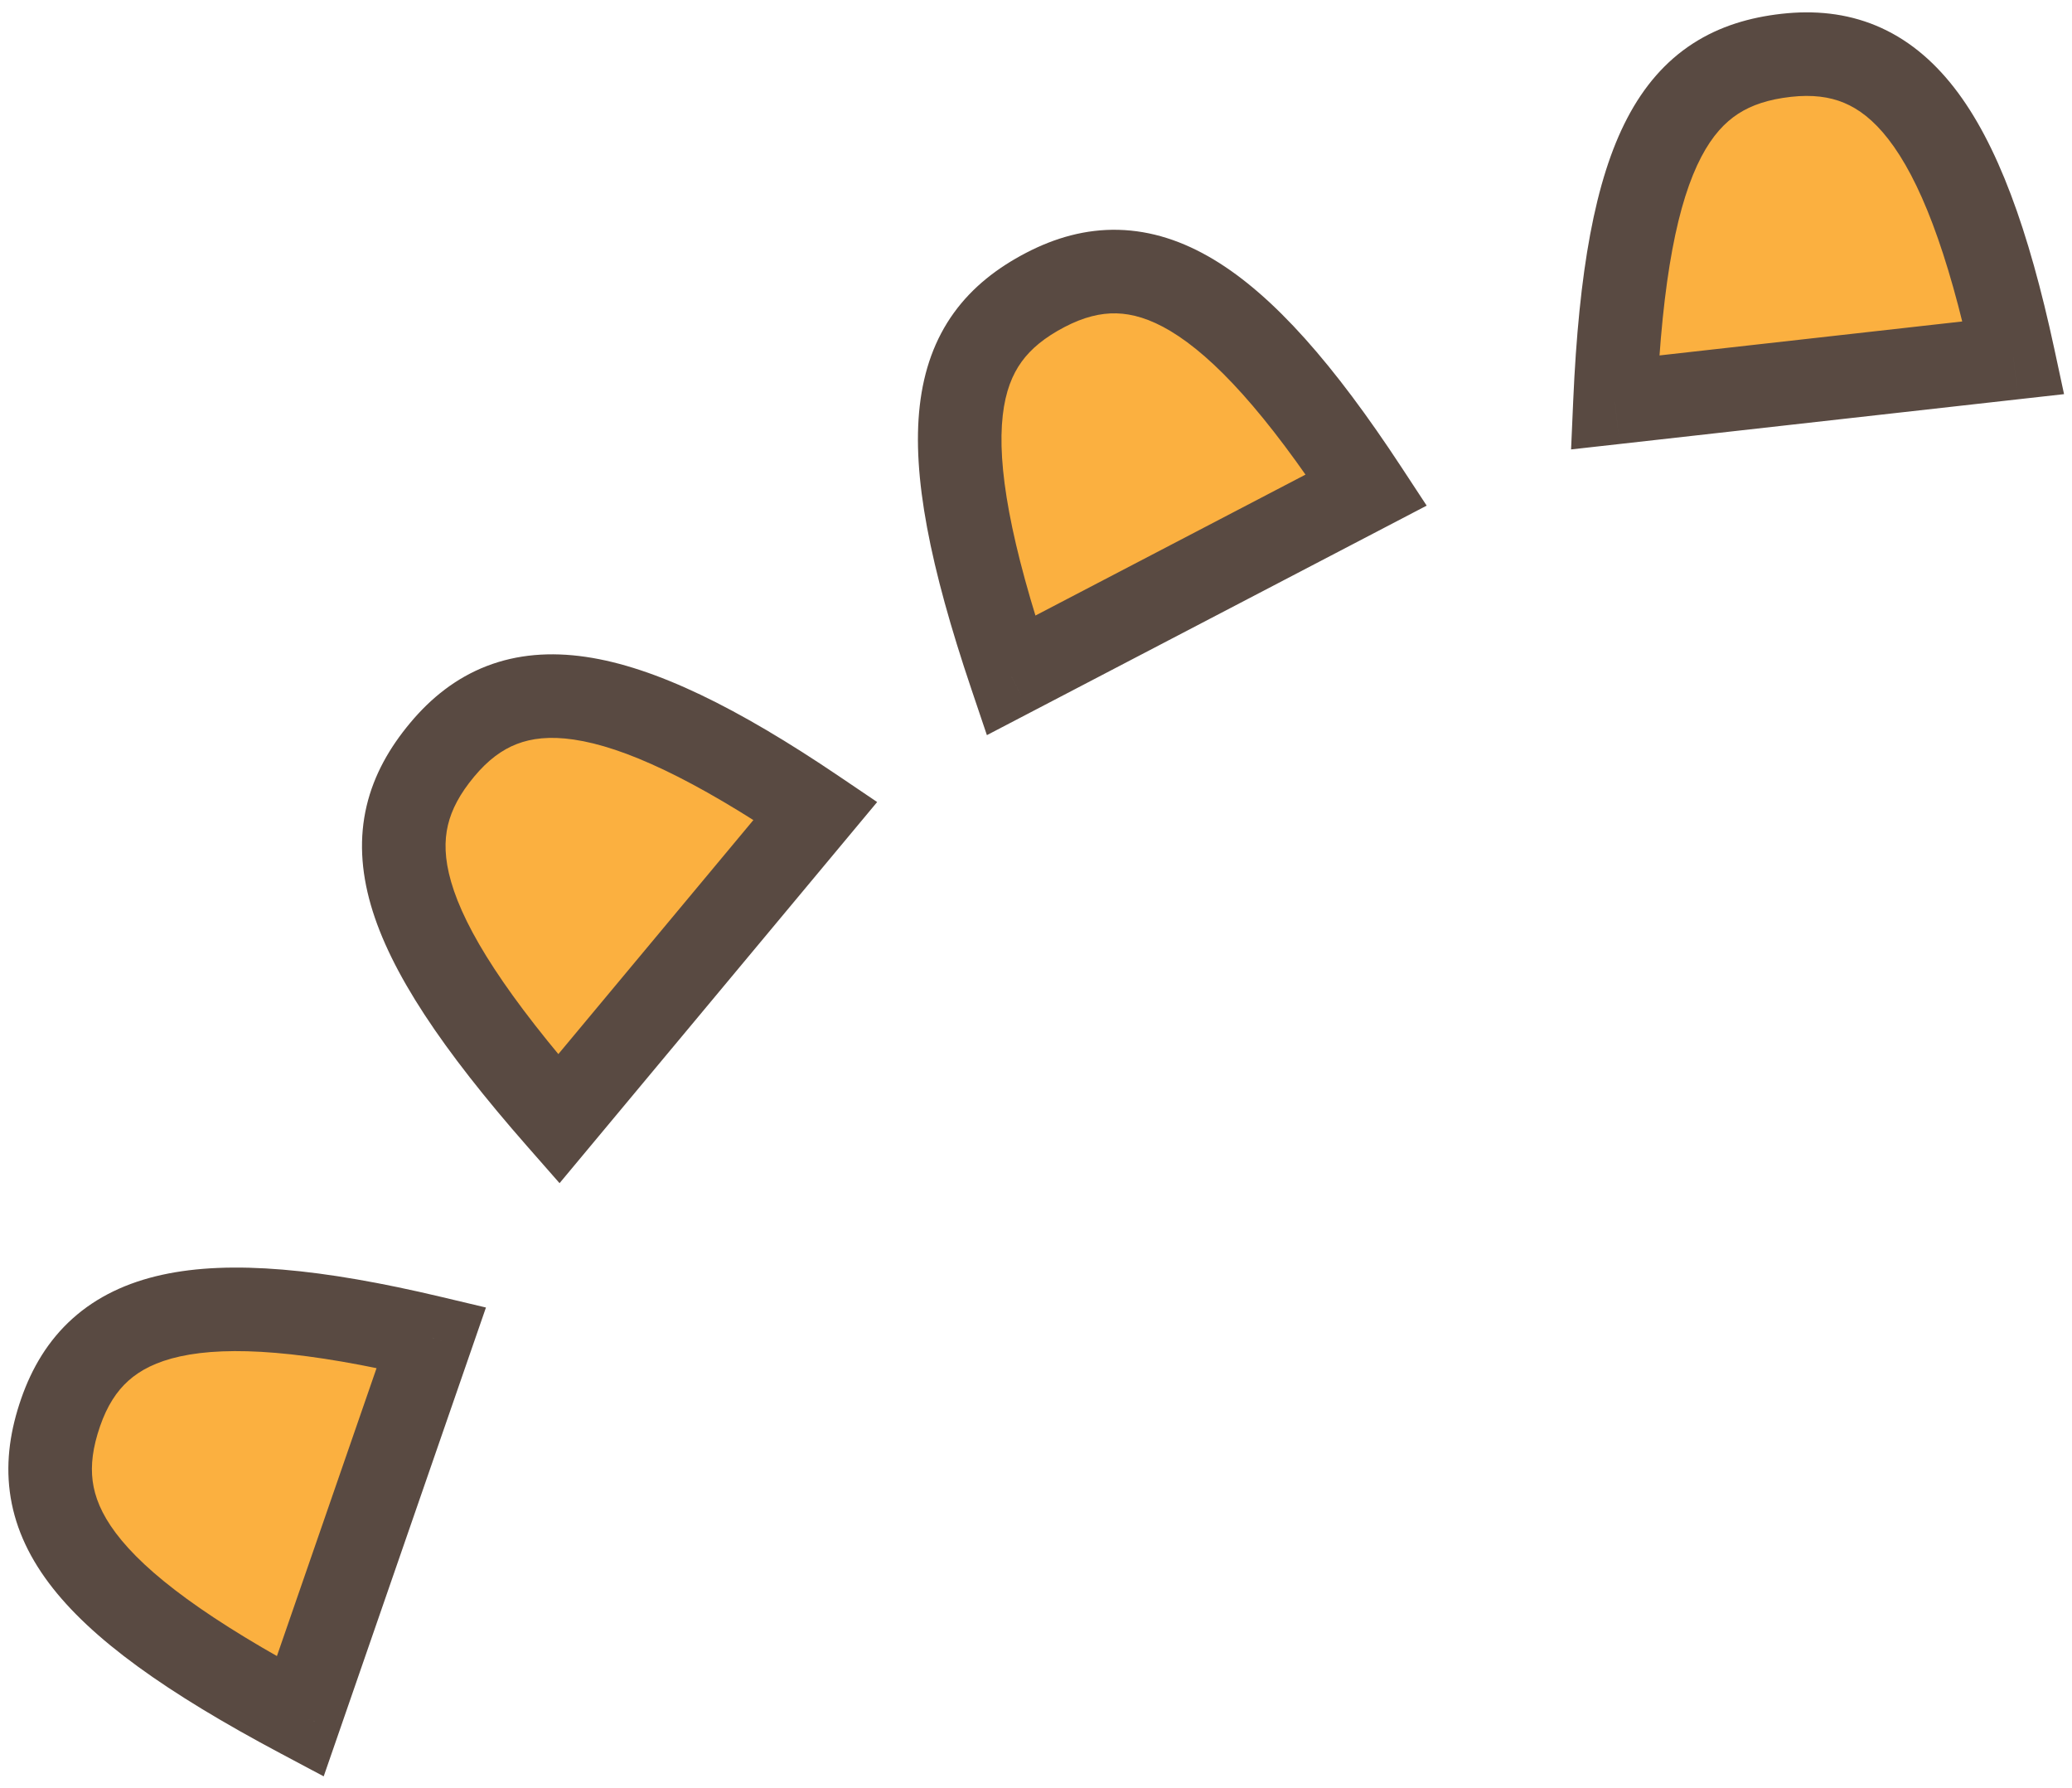 <svg width="124" height="107" viewBox="0 0 124 107" fill="none" xmlns="http://www.w3.org/2000/svg">
<path fill-rule="evenodd" clip-rule="evenodd" d="M96.648 24.082L120.499 21.408C117.457 7.273 113.357 2.587 106.897 3.311C100.438 4.035 97.319 8.763 96.648 24.082ZM17.965 102.711L25.816 80.031C11.748 76.693 5.753 78.378 3.627 84.52C1.5 90.662 4.426 95.512 17.965 102.711ZM81.773 29.317L60.495 40.419C55.593 25.89 56.794 20.355 62.557 17.349C68.32 14.342 73.835 17.233 81.773 29.317ZM33.438 66.95L48.803 48.514C36.826 40.415 30.623 39.87 26.461 44.863C22.3 49.856 23.321 55.427 33.438 66.95Z" fill="#FBB040"/>
<path d="M120.499 21.408L120.777 23.892L123.524 23.584L122.943 20.882L120.499 21.408ZM96.648 24.082L94.15 23.973L94.022 26.892L96.927 26.567L96.648 24.082ZM106.897 3.311L106.619 0.826L106.619 0.826L106.897 3.311ZM25.816 80.031L28.178 80.849L29.082 78.237L26.393 77.599L25.816 80.031ZM17.965 102.711L16.791 104.918L19.372 106.29L20.328 103.529L17.965 102.711ZM3.627 84.52L1.264 83.702L1.264 83.702L3.627 84.52ZM60.495 40.419L58.127 41.219L59.061 43.988L61.652 42.636L60.495 40.419ZM81.773 29.317L82.93 31.534L85.38 30.255L83.863 27.945L81.773 29.317ZM62.557 17.349L61.401 15.132L61.401 15.132L62.557 17.349ZM48.803 48.514L50.724 50.115L52.494 47.991L50.204 46.443L48.803 48.514ZM33.438 66.95L31.559 68.6L33.487 70.796L35.358 68.551L33.438 66.95ZM26.461 44.863L24.541 43.263L24.541 43.263L26.461 44.863ZM120.22 18.923L96.37 21.598L96.927 26.567L120.777 23.892L120.22 18.923ZM107.176 5.795C108.457 5.652 109.484 5.789 110.358 6.153C111.231 6.516 112.114 7.174 113.005 8.321C114.857 10.704 116.55 14.942 118.055 21.934L122.943 20.882C121.406 13.738 119.528 8.566 116.954 5.253C115.632 3.552 114.089 2.291 112.281 1.537C110.474 0.785 108.567 0.608 106.619 0.826L107.176 5.795ZM99.146 24.192C99.479 16.584 100.418 12.051 101.816 9.384C102.485 8.109 103.229 7.321 104.024 6.806C104.83 6.284 105.839 5.945 107.176 5.795L106.619 0.826C104.726 1.039 102.922 1.562 101.306 2.609C99.679 3.663 98.39 5.15 97.388 7.063C95.444 10.771 94.488 16.261 94.15 23.973L99.146 24.192ZM23.453 79.213L15.603 101.893L20.328 103.529L28.178 80.849L23.453 79.213ZM5.989 85.338C6.411 84.119 6.977 83.251 7.682 82.619C8.386 81.988 9.359 81.473 10.778 81.162C13.726 80.517 18.28 80.812 25.239 82.464L26.393 77.599C19.284 75.912 13.807 75.381 9.708 76.278C7.604 76.739 5.801 77.589 4.343 78.897C2.886 80.204 1.906 81.85 1.264 83.702L5.989 85.338ZM19.139 100.504C12.416 96.928 8.727 94.129 6.922 91.72C6.059 90.568 5.668 89.557 5.545 88.618C5.421 87.665 5.549 86.609 5.989 85.338L1.264 83.702C0.641 85.502 0.338 87.355 0.587 89.265C0.838 91.187 1.626 92.99 2.921 94.718C5.431 98.069 9.976 101.294 16.791 104.918L19.139 100.504ZM61.652 42.636L82.93 31.534L80.617 27.101L59.339 38.203L61.652 42.636ZM61.401 15.132C59.712 16.013 58.219 17.153 57.09 18.712C55.953 20.282 55.288 22.134 55.043 24.28C54.568 28.44 55.658 33.904 58.127 41.219L62.864 39.62C60.429 32.405 59.669 27.838 60.011 24.846C60.174 23.416 60.583 22.413 61.139 21.645C61.702 20.867 62.521 20.188 63.714 19.565L61.401 15.132ZM83.863 27.945C79.851 21.837 76.234 17.692 72.637 15.531C70.791 14.421 68.896 13.802 66.938 13.752C64.982 13.702 63.139 14.226 61.401 15.132L63.714 19.565C64.857 18.969 65.864 18.726 66.811 18.75C67.756 18.774 68.817 19.069 70.062 19.817C72.648 21.371 75.757 24.712 79.684 30.69L83.863 27.945ZM46.883 46.913L31.517 65.35L35.358 68.551L50.724 50.115L46.883 46.913ZM28.382 46.464C29.207 45.473 30.044 44.862 30.927 44.52C31.808 44.178 32.901 44.041 34.338 44.253C37.323 44.692 41.479 46.579 47.403 50.585L50.204 46.443C44.151 42.35 39.216 39.916 35.065 39.306C32.934 38.993 30.947 39.15 29.121 39.857C27.296 40.564 25.796 41.757 24.541 43.263L28.382 46.464ZM35.316 65.301C30.292 59.579 27.833 55.656 26.997 52.764C26.597 51.38 26.588 50.297 26.806 49.375C27.027 48.44 27.52 47.497 28.382 46.464L24.541 43.263C23.321 44.726 22.382 46.352 21.94 48.226C21.495 50.113 21.594 52.078 22.193 54.153C23.356 58.175 26.466 62.799 31.559 68.6L35.316 65.301Z" fill="#594A42"/>
</svg>
